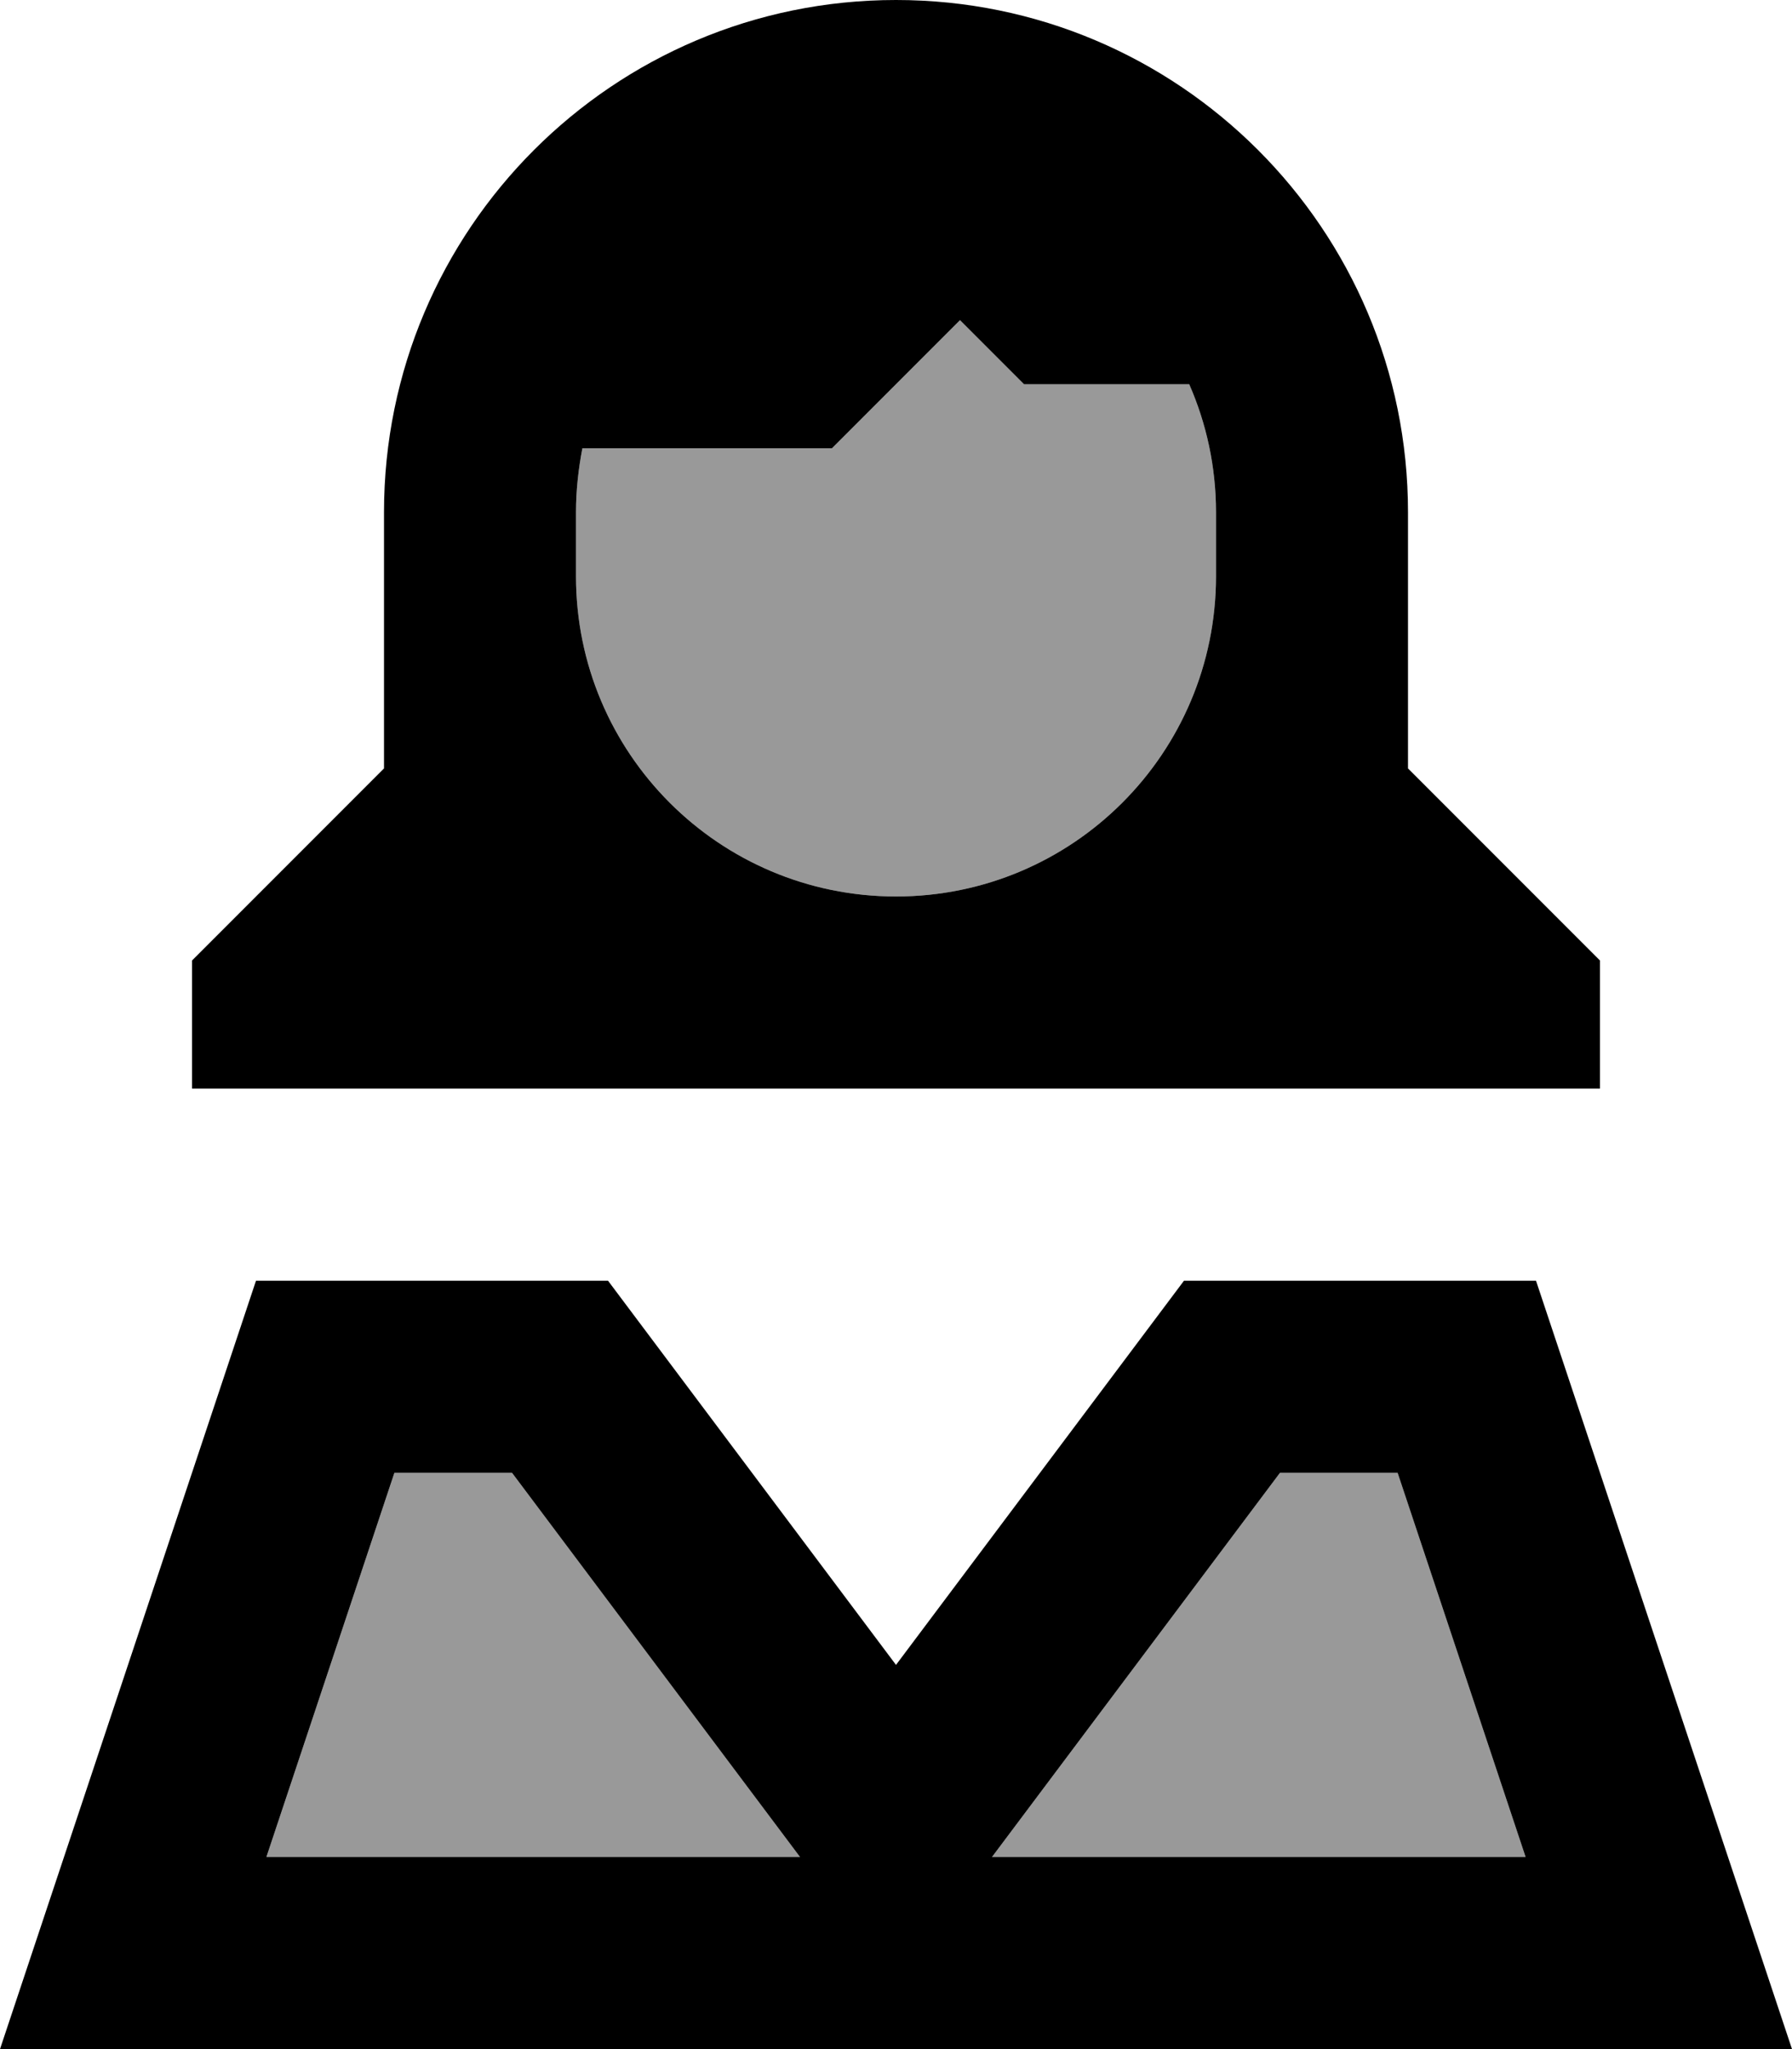 <svg xmlns="http://www.w3.org/2000/svg" viewBox="0 0 448 512"><defs><style>.fa-secondary{opacity:.4}</style></defs><path class="fa-secondary" d="M66.6 464L200 464l-14.4-19.2L128 368l-29.4 0-32 96zM144 128l0 16c0 44.2 35.8 80 80 80s80-35.8 80-80l0-16c0-11.4-2.4-22.2-6.7-32L256 96 240 80l-32 32-62.4 0c-1 5.2-1.6 10.5-1.6 16zM248 464l133.4 0-32-96L320 368l-57.6 76.8L248 464z"/><path class="fa-primary" d="M304 144c0 44.2-35.8 80-80 80s-80-35.8-80-80l0-16c0-5.5 .6-10.8 1.6-16l62.4 0 32-32 16 16 41.3 0c4.3 9.8 6.7 20.6 6.7 32l0 16zM224 0C153.3 0 96 57.3 96 128l0 16 0 48L48 240l0 32 176 0 176 0 0-32-48-48 0-48 0-16C352 57.3 294.7 0 224 0zM185.6 444.8L200 464 66.6 464l32-96 29.4 0 57.6 76.8zM381.4 464L248 464l14.4-19.2L320 368l29.4 0 32 96zM384 320l-88 0-42 56-30 40-30-40-42-56-88 0L16 464 0 512l50.6 0 346.8 0 50.6 0-16-48L384 320z"/></svg>